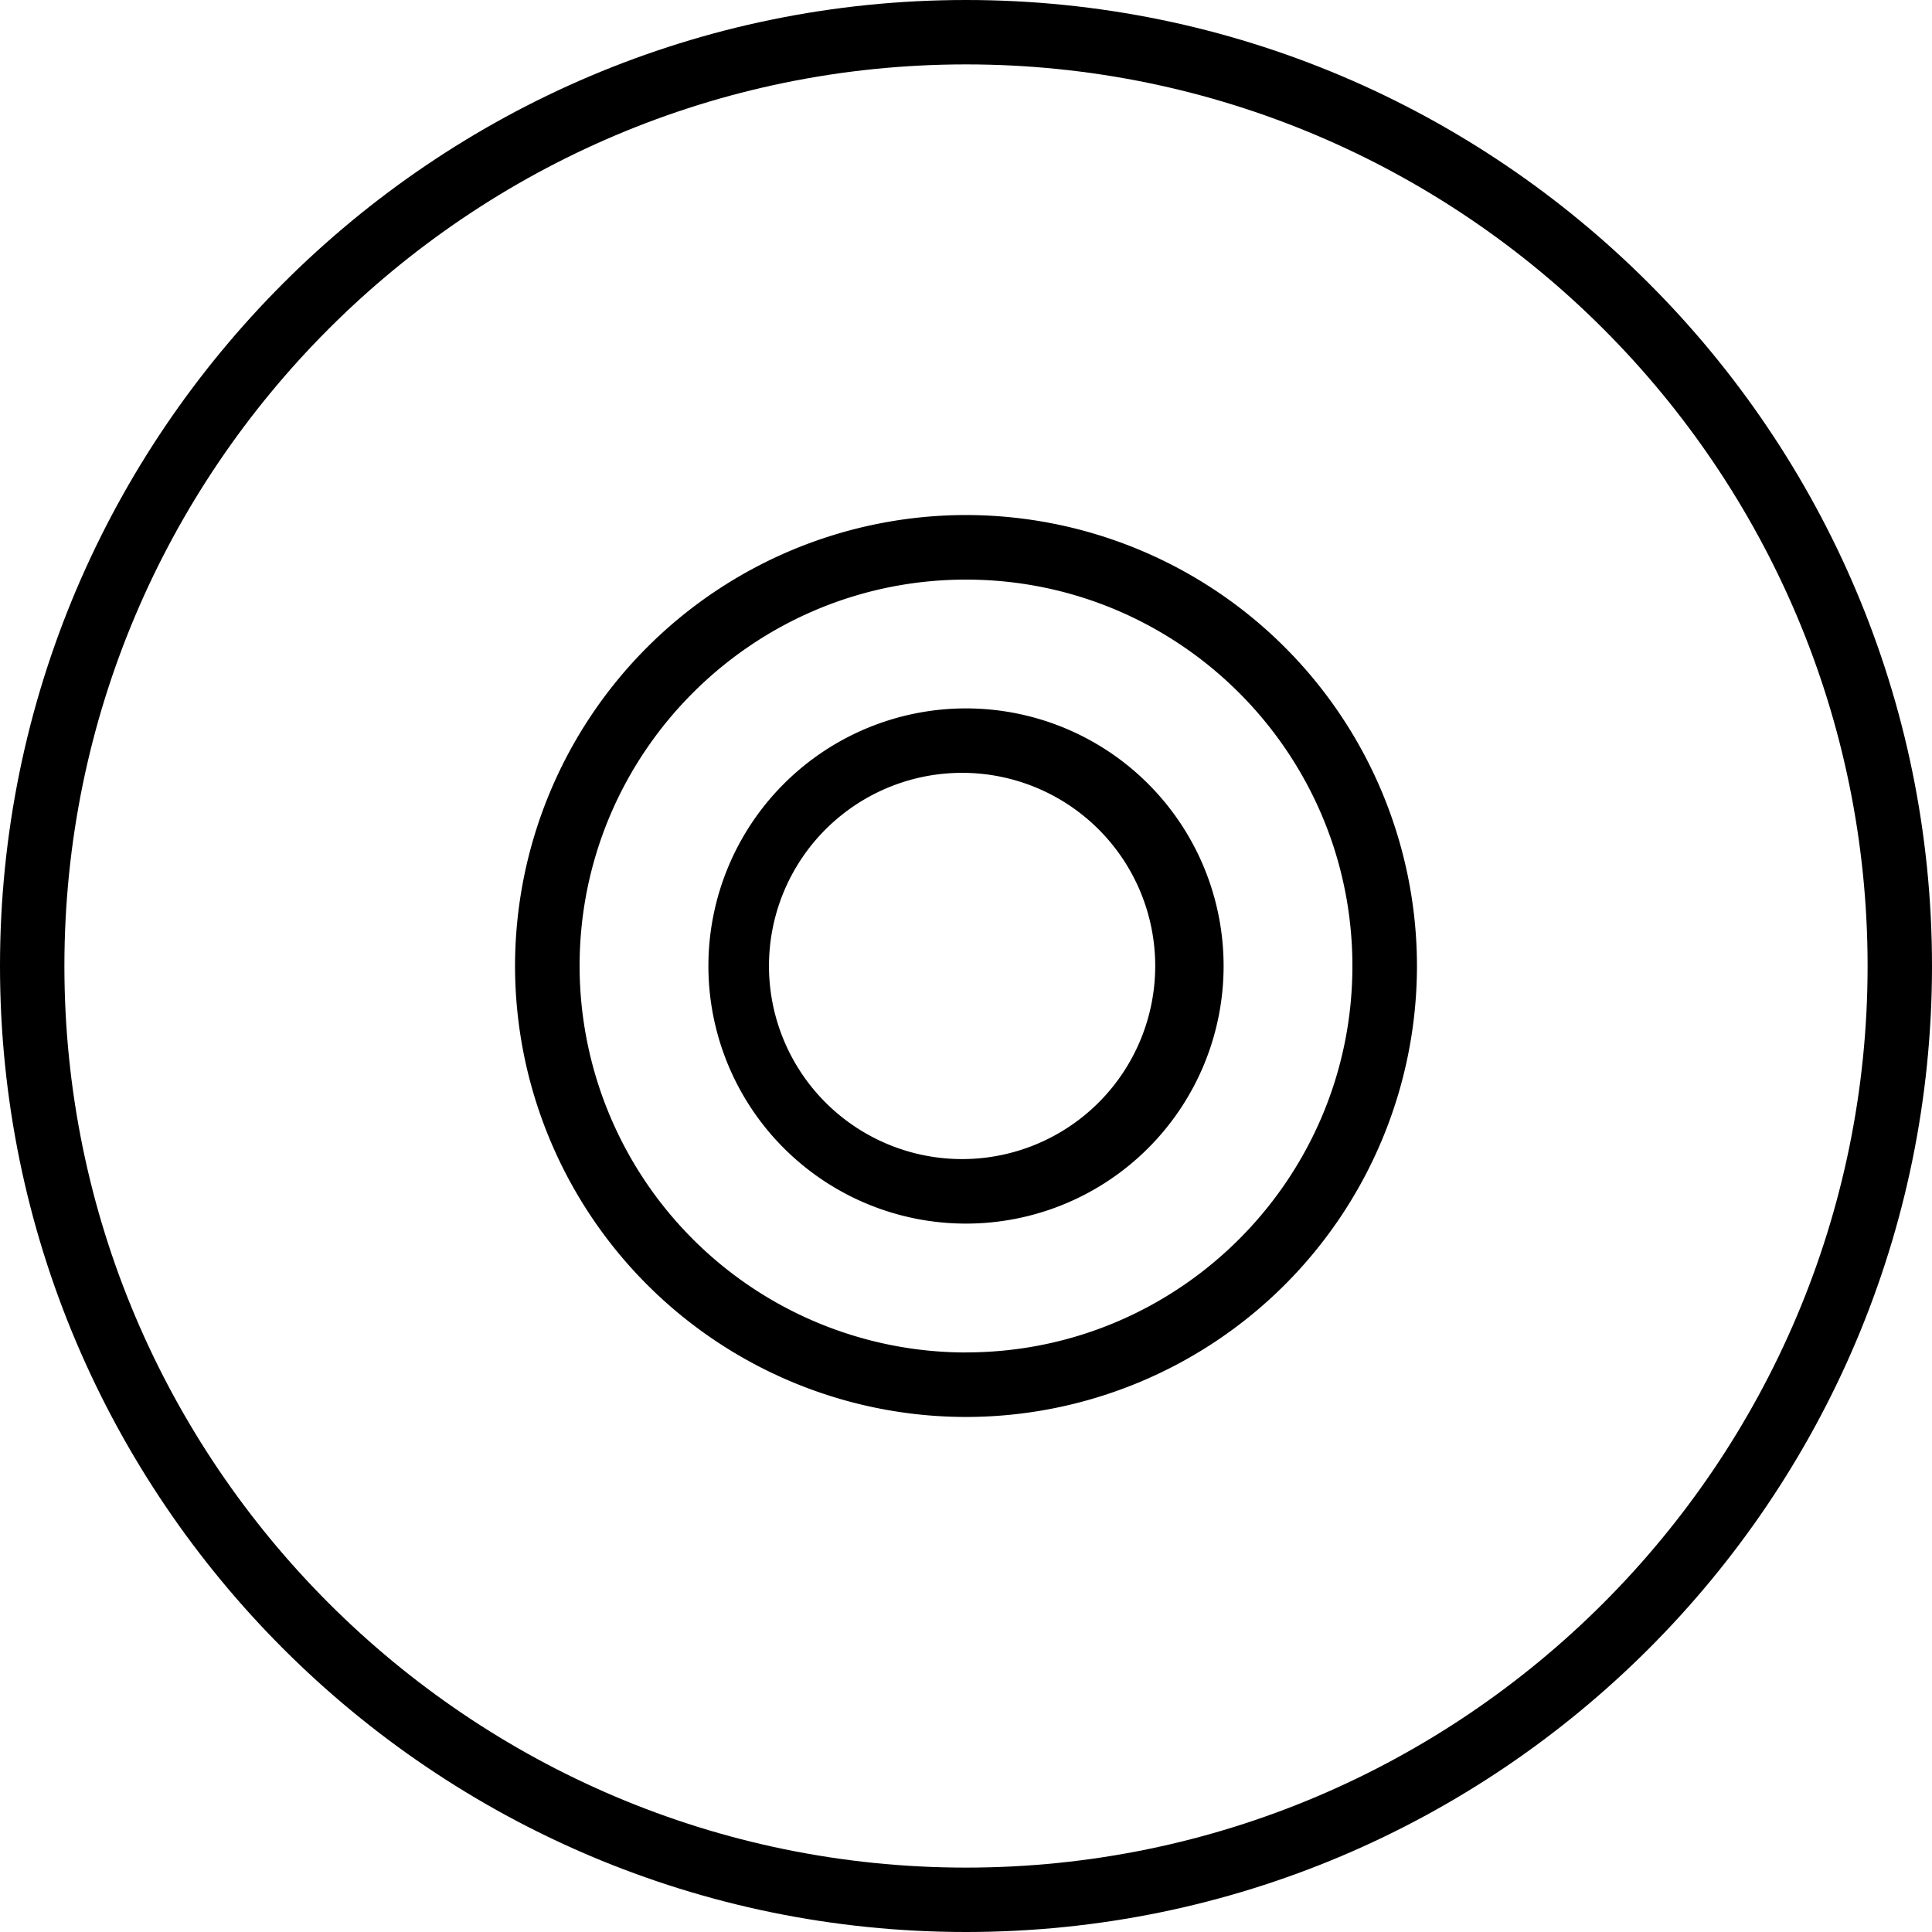 <svg xmlns="http://www.w3.org/2000/svg" width="32" height="32" viewBox="0 0 24 24">
    <path d="M12 0C5.383 0 0 5.383 0 12s5.383 12 12 12 12-5.383 12-12S18.617 0 12 0zm0 23.2C5.824 23.2.8 18.175.8 12 .8 5.824 5.825.8 12 .8 18.176.8 23.2 5.825 23.2 12c0 6.176-5.024 11.2-11.2 11.2zm0 0"/>
    <path d="M12 8.8A3.2 3.2 0 0 0 8.8 12a3.2 3.2 0 0 0 3.2 3.2 3.2 3.2 0 0 0 3.2-3.2A3.2 3.2 0 0 0 12 8.8zm0 5.598a2.399 2.399 0 1 1 .001-4.797A2.399 2.399 0 0 1 12 14.398zm0 0"/>
    <path d="M12 6.398A5.606 5.606 0 0 0 6.398 12 5.606 5.606 0 0 0 12 17.602 5.606 5.606 0 0 0 17.602 12 5.606 5.606 0 0 0 12 6.398zm0 10.403A4.805 4.805 0 0 1 7.2 12c0-2.648 2.152-4.8 4.8-4.8 2.648 0 4.8 2.152 4.8 4.8 0 2.648-2.152 4.8-4.8 4.8zm0 0"/>
</svg>
